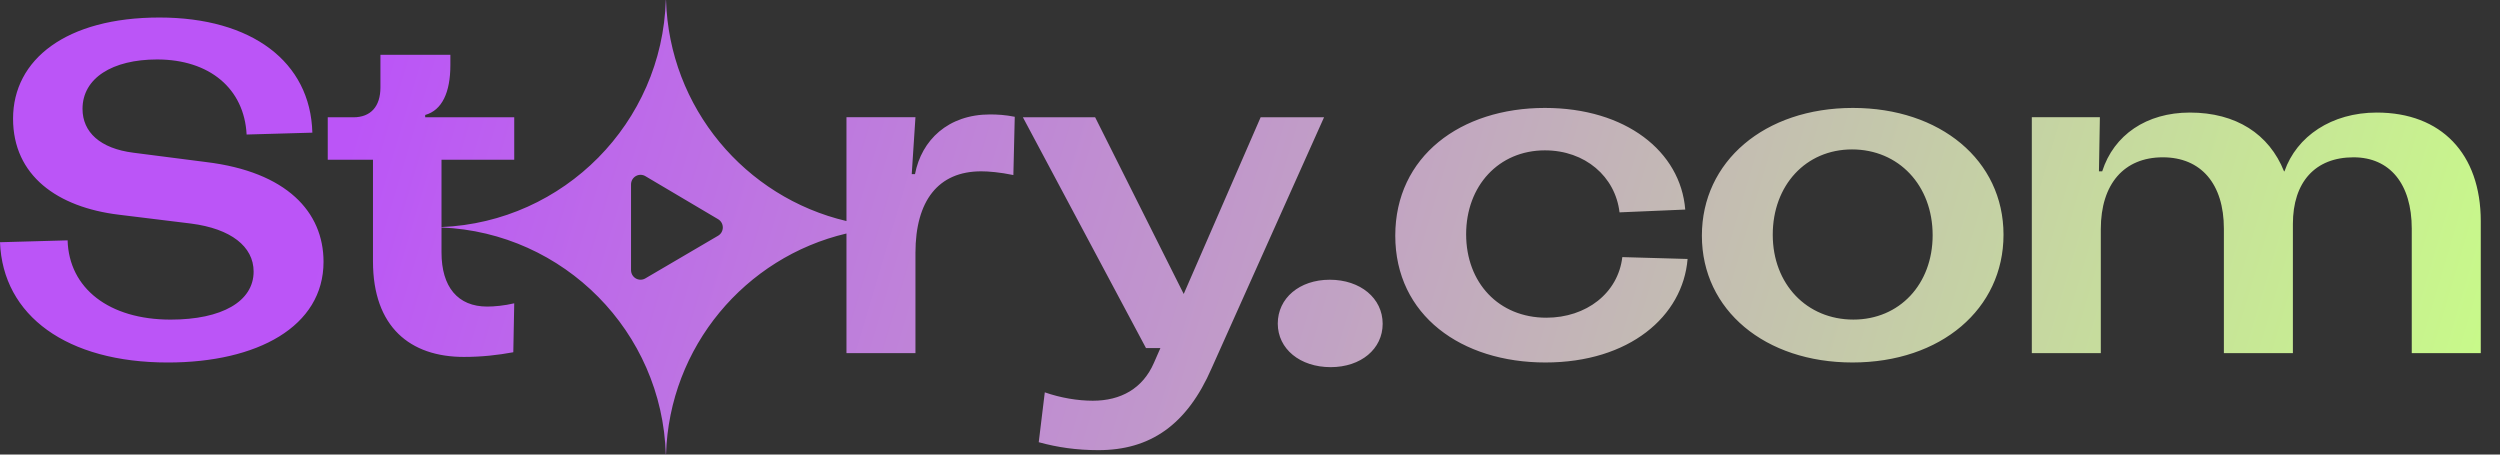 <svg width="121" height="22" viewBox="0 0 121 22" fill="none" xmlns="http://www.w3.org/2000/svg">
<rect x="0" y="0" width="121" height="22" fill="#333333" stroke="none"/>
<g id="Story.com">
<path id="Union" fill-rule="evenodd" clip-rule="evenodd" d="M32.236 0.005C32.236 0.002 32.233 0 32.23 0C32.227 0 32.225 0.002 32.225 0.005C32.046 5.948 27.295 10.742 21.369 10.99V7.73H24.889V5.677H20.579V5.564C21.391 5.338 21.798 4.481 21.798 3.15V2.653H18.413V4.233C18.413 5.158 17.939 5.677 17.104 5.677H15.863V7.73H18.052V12.649C18.052 15.831 19.857 17.275 22.452 17.275C23.332 17.275 24.099 17.185 24.844 17.049L24.889 14.68C24.415 14.793 23.919 14.838 23.58 14.838C22.159 14.838 21.369 13.89 21.369 12.22V11.01C27.295 11.258 32.046 16.052 32.225 21.995C32.225 21.998 32.227 22 32.23 22C32.231 22 32.232 22 32.232 22C32.233 21.999 32.233 21.999 32.234 21.999C32.234 21.999 32.234 21.999 32.234 21.998C32.235 21.998 32.236 21.996 32.236 21.995C32.393 16.781 36.069 12.452 40.969 11.301V17.092H44.308V12.241C44.308 9.713 45.414 8.292 47.49 8.292C47.851 8.292 48.392 8.337 49.047 8.472L49.114 5.652C48.663 5.562 48.279 5.539 47.918 5.539C45.888 5.539 44.602 6.78 44.286 8.427H44.128L44.308 5.674H40.969V10.699C36.069 9.548 32.393 5.219 32.236 0.005ZM31.242 13.47L34.758 11.408C34.827 11.367 34.884 11.309 34.924 11.239C34.963 11.169 34.984 11.089 34.984 11.009C34.984 10.928 34.963 10.849 34.924 10.779C34.884 10.709 34.827 10.651 34.758 10.61L31.242 8.529C31.171 8.485 31.09 8.462 31.007 8.461C30.924 8.46 30.843 8.482 30.771 8.524C30.7 8.565 30.641 8.626 30.6 8.699C30.56 8.772 30.54 8.854 30.542 8.938V13.062C30.54 13.145 30.56 13.227 30.6 13.3C30.641 13.373 30.7 13.434 30.771 13.476C30.843 13.517 30.924 13.539 31.007 13.538C31.09 13.537 31.171 13.514 31.242 13.47ZM67.531 11.406C67.531 15.265 70.735 17.544 74.797 17.544C78.858 17.544 81.453 15.31 81.679 12.534L78.52 12.444C78.317 14.182 76.782 15.377 74.842 15.377C72.54 15.377 70.961 13.685 70.961 11.338C70.961 8.992 72.54 7.277 74.774 7.277C76.715 7.277 78.181 8.541 78.385 10.278L81.566 10.143C81.34 7.322 78.678 5.224 74.774 5.224C70.69 5.224 67.531 7.57 67.531 11.406ZM89.659 17.544C85.44 17.544 82.371 15.017 82.371 11.406C82.371 7.819 85.395 5.224 89.682 5.224C93.901 5.224 96.97 7.751 96.97 11.361C96.97 14.949 93.946 17.544 89.659 17.544ZM89.704 15.468C91.938 15.468 93.54 13.753 93.54 11.384C93.54 8.969 91.893 7.232 89.637 7.232C87.403 7.232 85.801 8.969 85.801 11.361C85.801 13.753 87.448 15.468 89.704 15.468ZM115.037 5.448C118.151 5.448 120.069 7.434 120.069 10.706V17.091H116.729V11.067C116.729 8.901 115.669 7.614 113.909 7.614C112.059 7.614 110.976 8.81 110.976 10.841V17.091H107.636V11.067C107.636 8.901 106.531 7.614 104.68 7.614C102.807 7.614 101.679 8.901 101.679 11.089V17.091H98.34V5.674H101.634L101.589 8.291H101.747C102.311 6.531 103.891 5.448 105.989 5.448C108.223 5.448 109.825 6.486 110.547 8.291H110.569C111.156 6.599 112.848 5.448 115.037 5.448ZM66.921 15.672C66.921 16.889 65.87 17.77 64.404 17.77C62.924 17.77 61.844 16.889 61.844 15.66C61.844 14.432 62.895 13.539 64.36 13.539C65.84 13.539 66.921 14.432 66.921 15.672ZM61.015 5.676L57.292 14.228L53.005 5.676H49.508L55.465 16.845H56.164L55.848 17.567C55.307 18.808 54.246 19.395 52.892 19.395C52.17 19.395 51.336 19.259 50.568 18.989L50.275 21.403C51.178 21.651 52.103 21.787 53.163 21.787C55.668 21.787 57.45 20.568 58.646 17.815L64.084 5.676H61.015ZM0 11.724C0.135 15.289 3.249 17.545 8.123 17.545C12.455 17.545 15.659 15.808 15.659 12.671C15.659 10.257 13.877 8.316 9.973 7.843L6.453 7.391C4.851 7.188 3.994 6.398 3.994 5.27C3.994 3.781 5.438 2.878 7.604 2.878C10.154 2.878 11.823 4.3 11.936 6.511L15.118 6.421C15.028 2.991 12.184 0.848 7.717 0.848C3.204 0.848 0.632 2.878 0.632 5.744C0.632 8.497 2.775 10.031 5.754 10.392L9.251 10.821C11.169 11.069 12.275 11.927 12.275 13.145C12.275 14.589 10.74 15.469 8.258 15.469C5.28 15.469 3.339 13.957 3.272 11.633L0 11.724Z" fill="url(#paint0_linear_4089_10325)"/>
</g>
<defs>
<linearGradient id="paint0_linear_4089_10325" x1="19" y1="-5.31371e-06" x2="120" y2="30" gradientUnits="userSpaceOnUse">
<stop stop-color="#BB55F7"/>
<stop offset="1" stop-color="#C9FF86"/>
</linearGradient>
</defs>
</svg>

